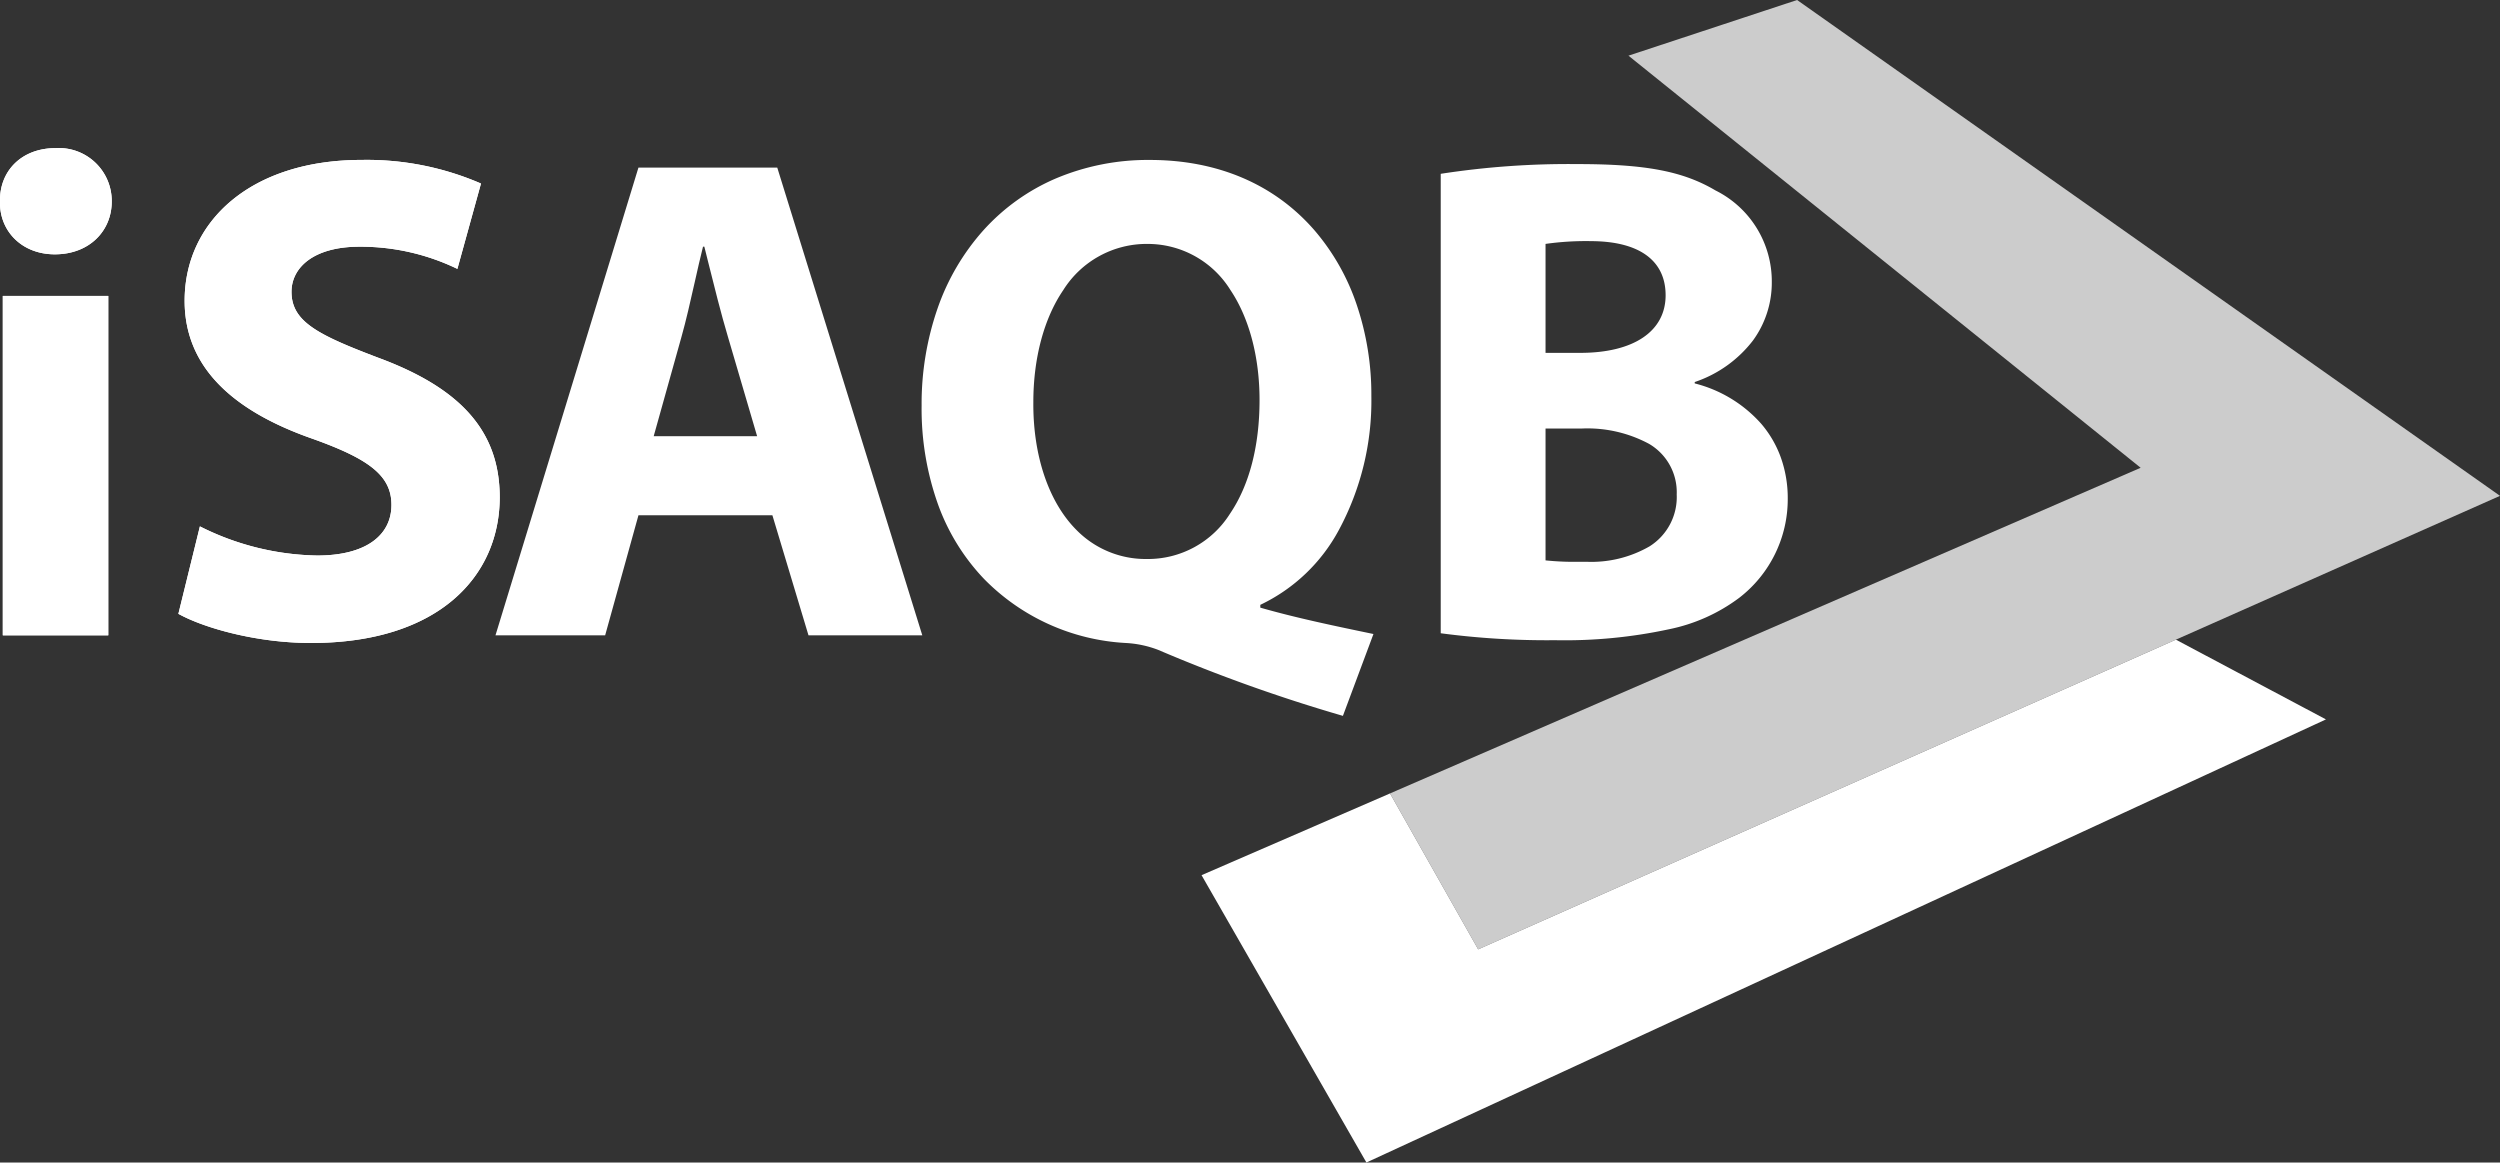 <svg xmlns="http://www.w3.org/2000/svg" width="324.192" height="150.75" viewBox="0 0 324.192 150.75"><rect x="0" y="0" width="324.192" height="150.75" fill="#333333" stroke="none"/><g transform="translate(-5.128)"><path class="yellow" d="M23.132,60.39l2.79-11.34a35,35,0,0,0,15.21,3.78c6.3,0,9.63-2.61,9.63-6.57,0-3.78-2.88-5.94-10.17-8.55-10.08-3.51-16.65-9.09-16.65-17.91,0-10.35,8.64-18.27,22.95-18.27a37.165,37.165,0,0,1,15.48,3.06l-3.06,11.07a28.836,28.836,0,0,0-12.69-2.88c-5.94,0-8.82,2.7-8.82,5.85,0,3.87,3.42,5.58,11.25,8.55,10.71,3.96,15.75,9.54,15.75,18.09,0,10.17-7.83,18.9-24.48,18.9C33.392,64.17,26.552,62.28,23.132,60.39ZM.362,63.18V19.17h13.68V63.18ZM0,6.93C-.088,2.97,2.792,0,7.2,0a6.861,6.861,0,0,1,7.29,6.93c0,3.78-2.88,6.84-7.38,6.84C2.792,13.77-.088,10.71,0,6.93Z" transform="translate(5.128 19.21)" fill="#fff" data-darkreader-inline-fill="" style="--darkreader-inline-fill: #e8e6e3;"></path><path class="yellow" d="M23.132,60.39l2.79-11.34a35,35,0,0,0,15.21,3.78c6.3,0,9.63-2.61,9.63-6.57,0-3.78-2.88-5.94-10.17-8.55-10.08-3.51-16.65-9.09-16.65-17.91,0-10.35,8.64-18.27,22.95-18.27a37.165,37.165,0,0,1,15.48,3.06l-3.06,11.07a28.836,28.836,0,0,0-12.69-2.88c-5.94,0-8.82,2.7-8.82,5.85,0,3.87,3.42,5.58,11.25,8.55,10.71,3.96,15.75,9.54,15.75,18.09,0,10.17-7.83,18.9-24.48,18.9C33.392,64.17,26.552,62.28,23.132,60.39ZM.362,63.18V19.17h13.68V63.18ZM0,6.93C-.088,2.97,2.792,0,7.2,0a6.861,6.861,0,0,1,7.29,6.93c0,3.78-2.88,6.84-7.38,6.84C2.792,13.77-.088,10.71,0,6.93Z" transform="translate(5.128 19.21)" fill="#fff" data-darkreader-inline-fill="" style="--darkreader-inline-fill: #e8e6e3;"></path></g><g transform="translate(-5.128)"><path class="yellow" d="M10651.35-2278.34h-14.759l-4.681-15.568h-17.37l-4.319,15.568H10596l18.54-60.659h18l18.809,60.659Zm-28.439-50.4c-.357,1.425-.706,2.972-1.074,4.61l-.02.085c-.544,2.413-1.106,4.909-1.7,7.006l-3.6,12.871h13.411l-3.78-12.871c-.9-3.006-1.8-6.636-2.6-9.839-.158-.64-.313-1.263-.463-1.861Z" transform="translate(-10526.62 2360.73)" fill="#fff" stroke="rgba(0,0,0,0)" stroke-miterlimit="10" stroke-width="1" data-darkreader-inline-stroke="" style="--darkreader-inline-stroke: rgba(232, 230, 227, 0); --darkreader-inline-fill: #e8e6e3;" data-darkreader-inline-fill=""></path></g><path class="gray" d="M10645.5-2266.91h0a209.153,209.153,0,0,1-23.938-8.55,13.7,13.7,0,0,0-4.229-.9,27.814,27.814,0,0,1-18.359-8.3,27.506,27.506,0,0,1-5.891-9.442,36.869,36.869,0,0,1-2.211-13.033,37.747,37.747,0,0,1,2.082-12.649,29.858,29.858,0,0,1,5.938-10.1,26.886,26.886,0,0,1,9.332-6.691,30.693,30.693,0,0,1,12.257-2.423c8.761,0,16.13,3.144,21.31,9.093a28.991,28.991,0,0,1,5.522,9.743,36.394,36.394,0,0,1,1.88,11.768,35.361,35.361,0,0,1-4.2,17.358,22.535,22.535,0,0,1-10.2,9.729v.363c4.648,1.34,9.922,2.432,14.576,3.4h.007l.089.019-3.962,10.62Zm-25.379-61.2a12.78,12.78,0,0,0-10.891,6.007c-2.5,3.676-3.87,8.83-3.87,14.513-.055,6.9,1.974,12.929,5.565,16.548a12.565,12.565,0,0,0,9.1,3.792h.091a12.571,12.571,0,0,0,10.73-5.85c2.518-3.7,3.848-8.8,3.848-14.761,0-5.583-1.343-10.652-3.78-14.275A12.623,12.623,0,0,0,10620.123-2328.108Zm52.92,51.389a104.849,104.849,0,0,1-14.852-.9V-2337.2a108.677,108.677,0,0,1,17.731-1.262c8.841,0,13.694.927,17.908,3.422a13.167,13.167,0,0,1,7.293,11.878,12.733,12.733,0,0,1-2.431,7.562,15.9,15.9,0,0,1-7.562,5.4v.18a17.119,17.119,0,0,1,8.63,5.243,14.018,14.018,0,0,1,2.52,4.325,15.637,15.637,0,0,1,.911,5.372,16.145,16.145,0,0,1-6.3,12.869,22.707,22.707,0,0,1-9.053,4.061A64.207,64.207,0,0,1,10673.043-2276.72Zm-1.26-27.45v17.1a36.3,36.3,0,0,0,4.464.18l.844,0a15.1,15.1,0,0,0,8.18-2,7.544,7.544,0,0,0,3.521-6.729,7.259,7.259,0,0,0-3.6-6.57,16.875,16.875,0,0,0-8.732-1.979Zm5.851-24.3a37.4,37.4,0,0,0-5.851.36v14.129h4.5c6.932,0,11.07-2.793,11.07-7.47C10687.353-2325.976,10683.9-2328.469,10677.634-2328.469Z" transform="translate(-10471.36 2359.74)" fill="#fff" stroke="rgba(0,0,0,0)" stroke-miterlimit="10" stroke-width="1" data-darkreader-inline-stroke="" style="--darkreader-inline-stroke: rgba(232, 230, 227, 0); --darkreader-inline-fill: #e8e6e3;" data-darkreader-inline-fill=""></path><path class="yellow" d="M35.87,40.16,24.44,19.94,0,30.54,21.38,67.8,145.81,10.34,126.35,0,35.87,40.16Z" transform="translate(155.812 82.95)" fill="#fff" data-darkreader-inline-fill="" style="--darkreader-inline-fill: #181a1b;"></path><path class="gray" d="M0,102.89l11.43,20.22,90.48-40.16L143.94,64.3,52.79,0,30.92,7.22,97.34,60.66,0,102.89Z" transform="translate(180.252)" fill="#fff" opacity="0.75" data-darkreader-inline-fill="" style="--darkreader-inline-fill: #181a1b;"></path></svg>
